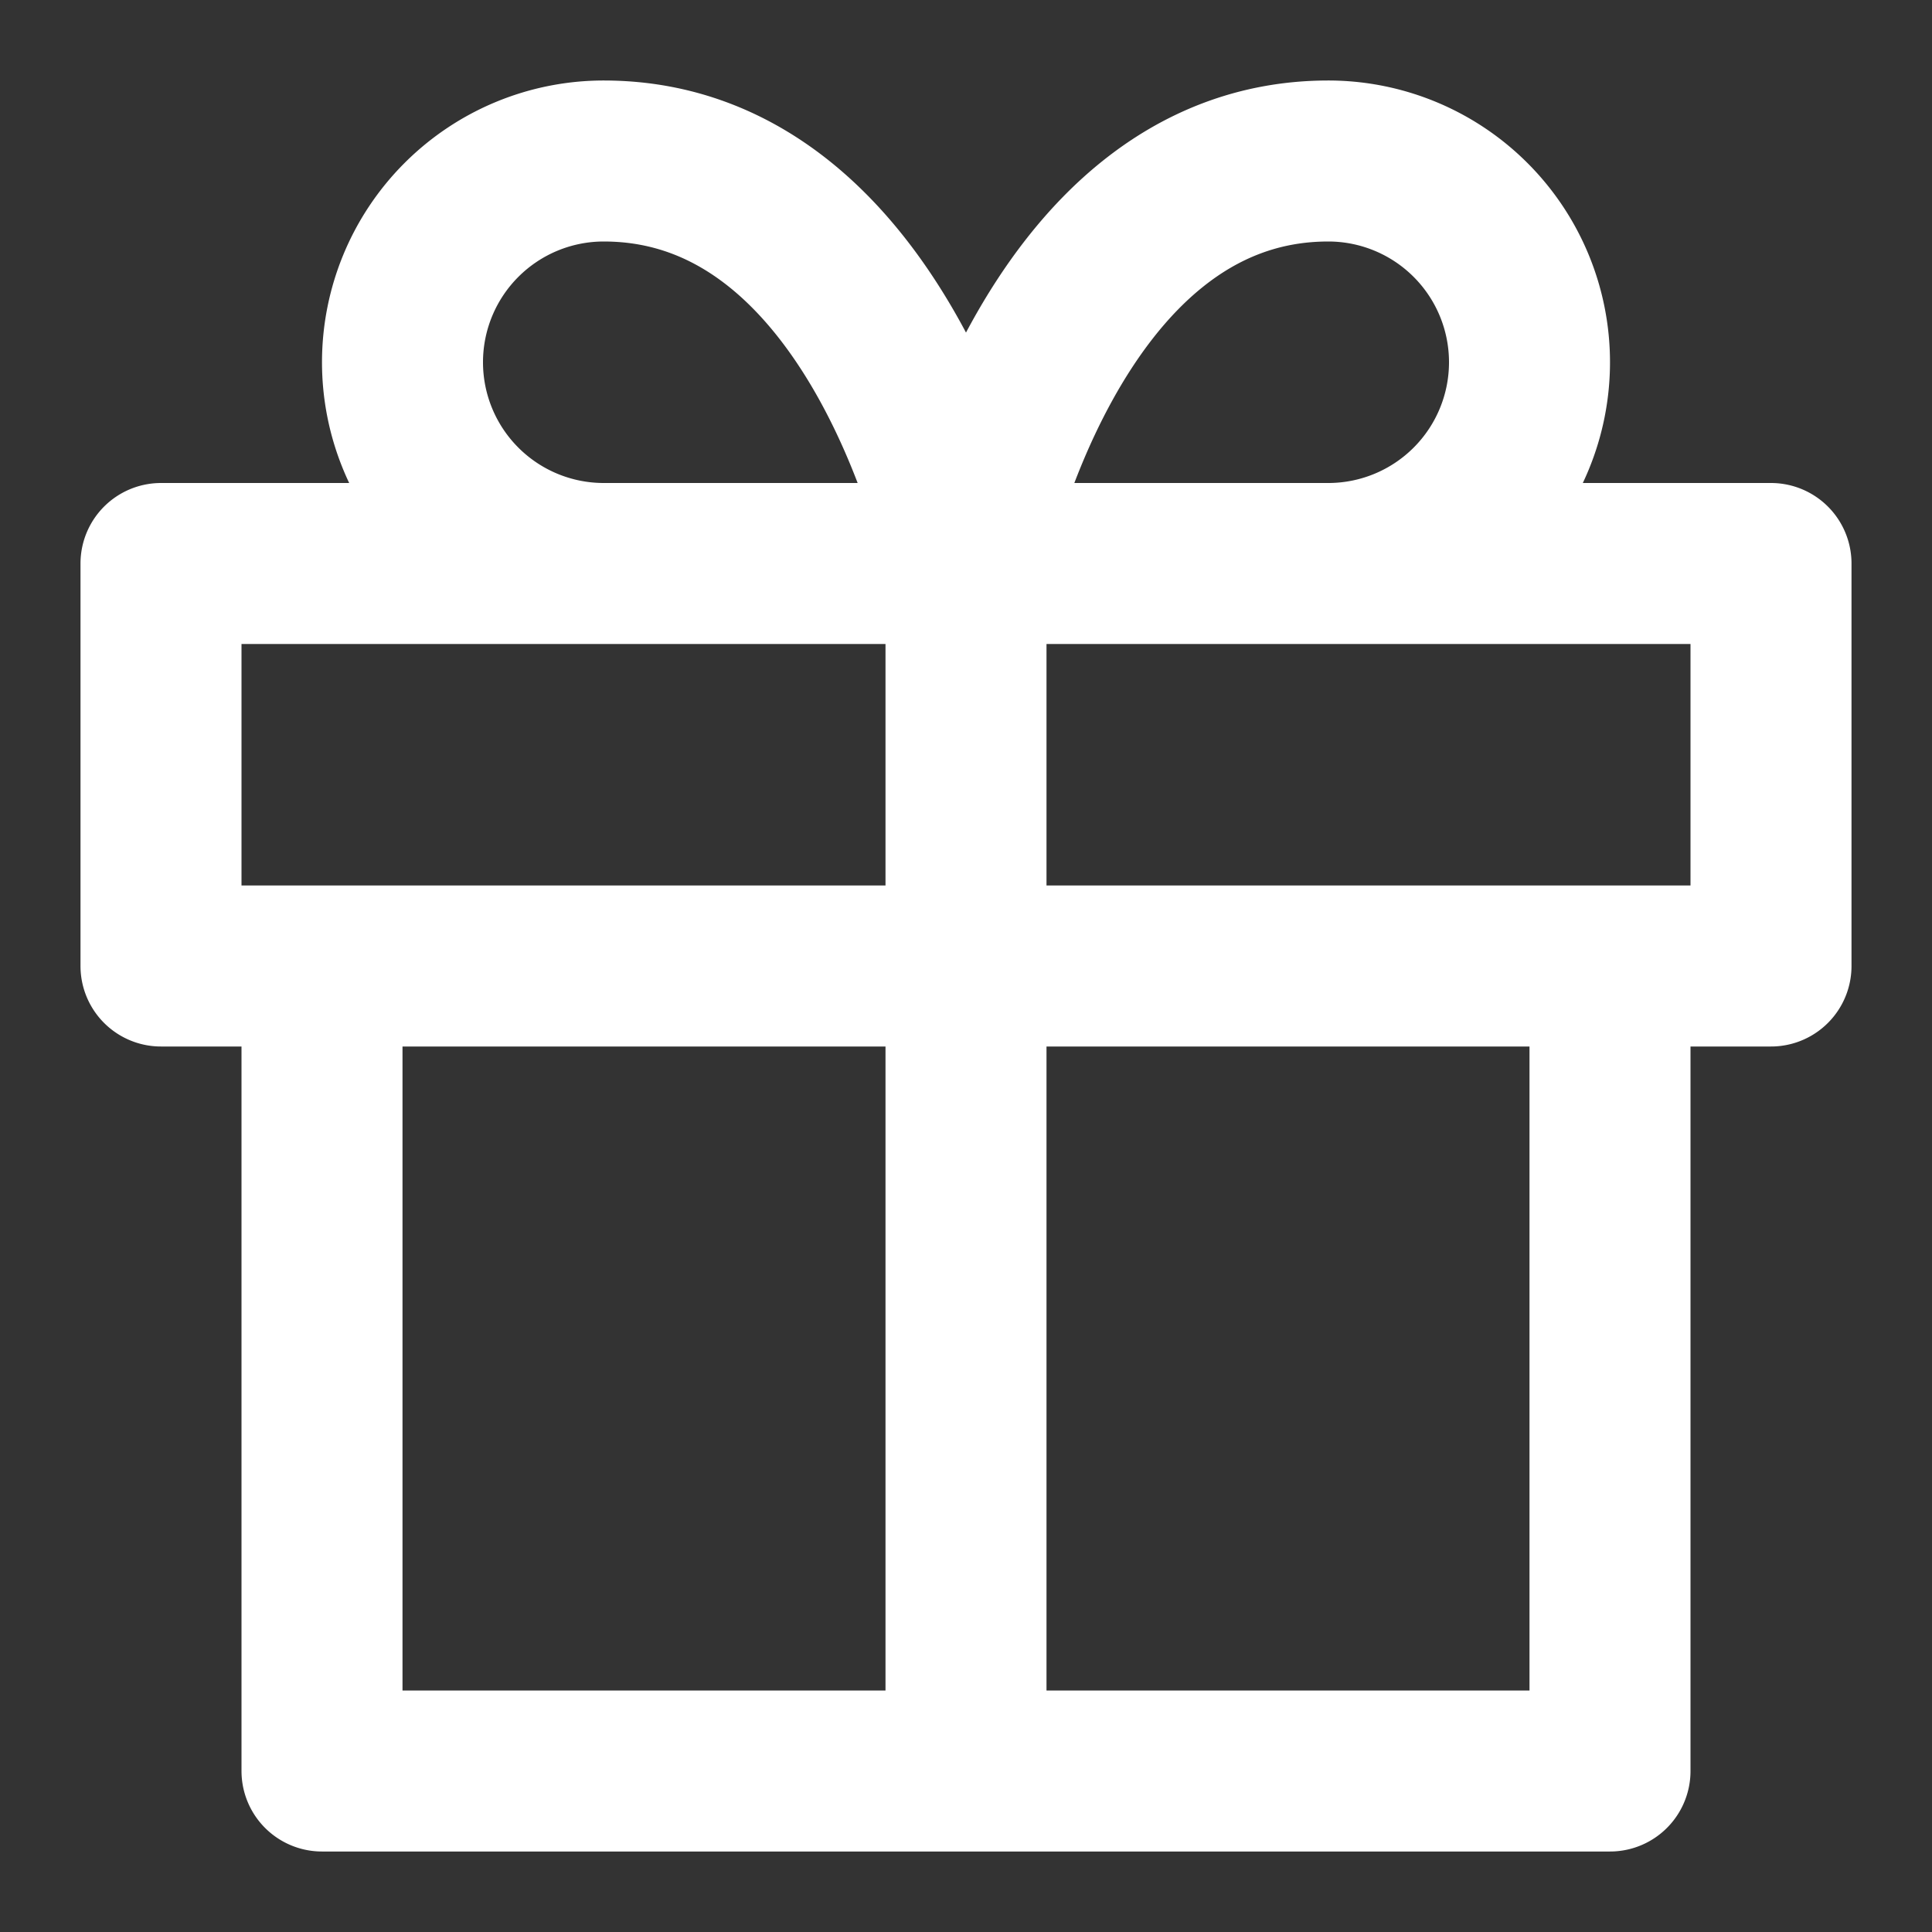<?xml version="1.0" encoding="UTF-8"?>
<svg width="24" height="24" viewBox="0 0 24 24" fill="none" xmlns="http://www.w3.org/2000/svg">
  <rect x="0" y="0" width="24" height="24" fill="#333333" stroke="none"/>
  <path d="M20 12v10H4V12M22 7H2v5h20V7zM12 22V7M12 7H7.5a2.5 2.5 0 1 1 0-5C11 2 12 7 12 7zM12 7h4.5a2.5 2.5 0 0 0 0-5C13 2 12 7 12 7z" stroke="white" stroke-width="2" stroke-linecap="round" stroke-linejoin="round"/>
</svg> 